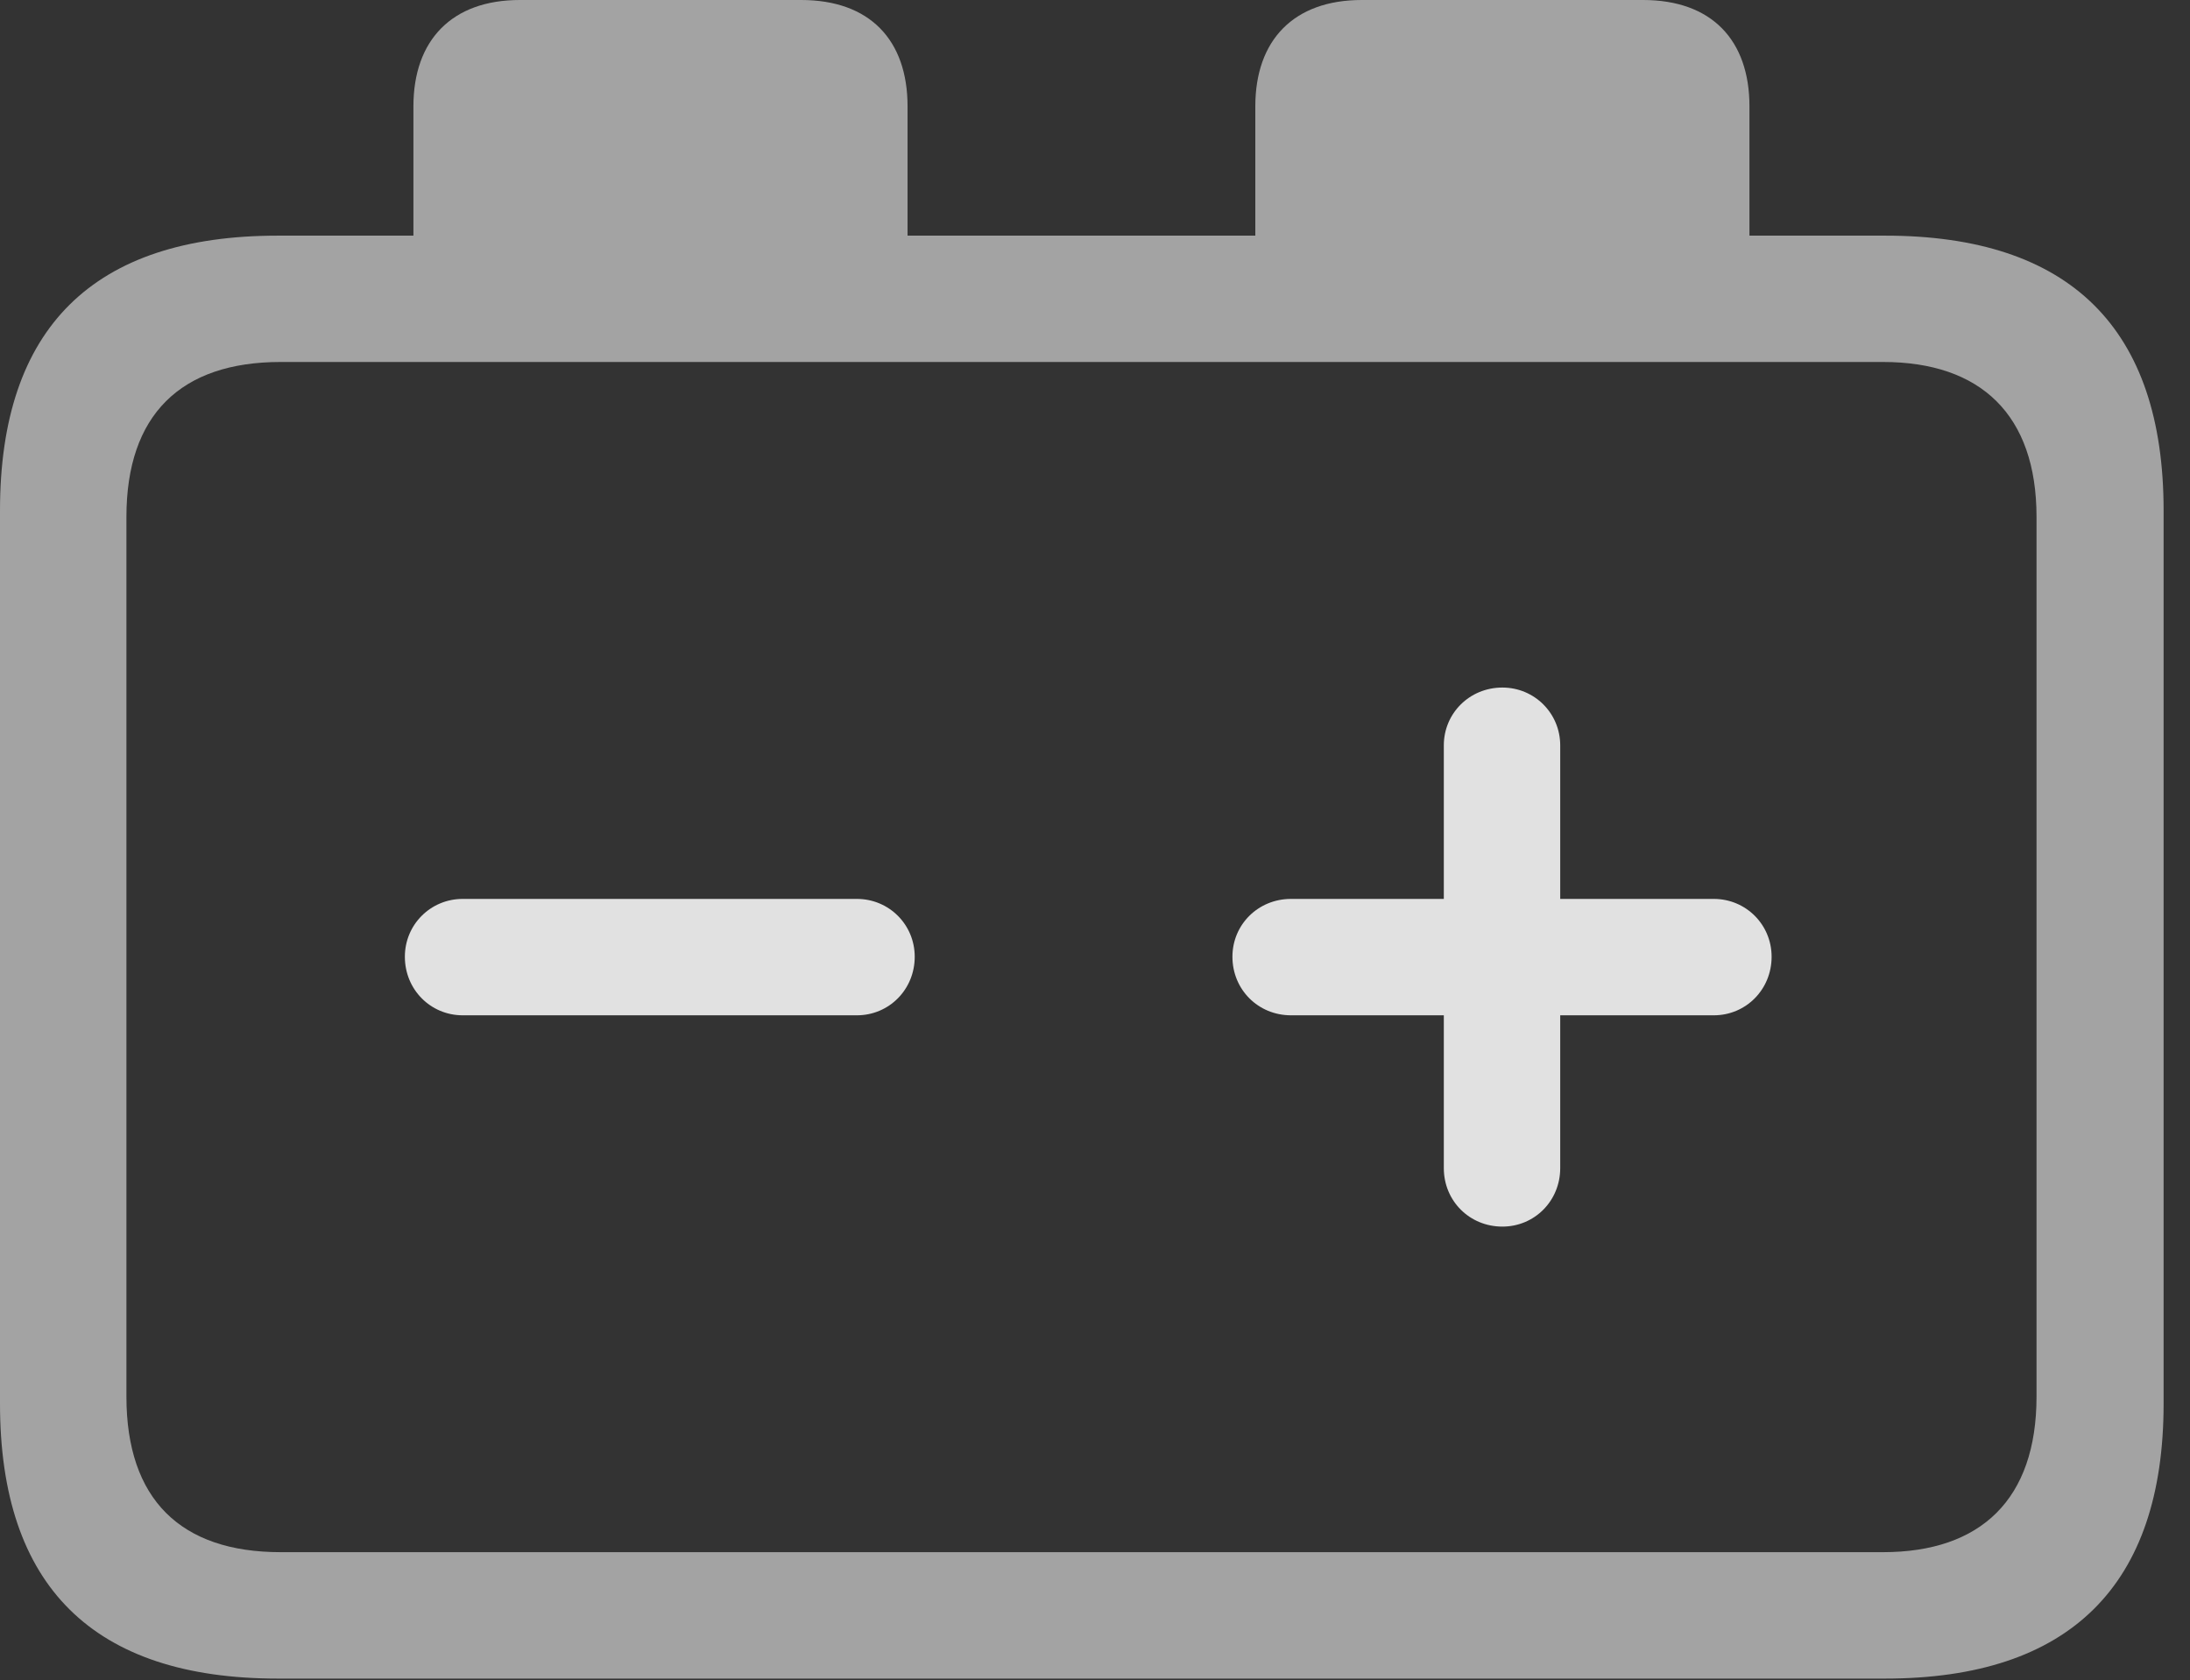 <?xml version="1.0" encoding="UTF-8"?>
<!--Generator: Apple Native CoreSVG 232.5-->
<!DOCTYPE svg
PUBLIC "-//W3C//DTD SVG 1.1//EN"
       "http://www.w3.org/Graphics/SVG/1.1/DTD/svg11.dtd">
<svg version="1.1" xmlns="http://www.w3.org/2000/svg" xmlns:xlink="http://www.w3.org/1999/xlink" width="29.951" height="22.979">
 <rect width="100%" height="100%" fill="#333333" stroke="none"/>
 <g>
  <rect height="22.979" opacity="0" width="29.951" x="0" y="0"/>
  <path d="M3.799 22.959L25.781 22.959C28.311 22.959 29.59 21.68 29.59 19.199L29.59 6.982C29.59 4.492 28.311 3.223 25.781 3.223L23.926 3.223L23.926 1.455C23.926 0.547 23.408 0 22.471 0L18.623 0C17.695 0 17.168 0.547 17.168 1.455L17.168 3.223L12.412 3.223L12.412 1.455C12.412 0.547 11.895 0 10.957 0L7.109 0C6.182 0 5.654 0.547 5.654 1.455L5.654 3.223L3.799 3.223C1.279 3.223 0 4.482 0 6.982L0 19.199C0 21.699 1.279 22.959 3.799 22.959ZM1.729 19.102L1.729 7.07C1.729 5.674 2.471 4.951 3.838 4.951L25.752 4.951C27.09 4.951 27.852 5.674 27.852 7.07L27.852 19.102C27.852 20.508 27.09 21.23 25.752 21.23L3.838 21.23C2.471 21.23 1.729 20.508 1.729 19.102Z" fill="#ffffff" fill-opacity="0.55"/>
  <path d="M6.328 13.887L11.719 13.887C12.158 13.887 12.51 13.535 12.51 13.086C12.51 12.646 12.158 12.295 11.719 12.295L6.328 12.295C5.889 12.295 5.537 12.646 5.537 13.086C5.537 13.535 5.889 13.887 6.328 13.887ZM20.547 16.777C20.986 16.777 21.338 16.426 21.338 15.977L21.338 13.887L23.438 13.887C23.877 13.887 24.229 13.535 24.229 13.086C24.229 12.646 23.877 12.295 23.438 12.295L21.338 12.295L21.338 10.195C21.338 9.756 20.986 9.404 20.547 9.404C20.098 9.404 19.746 9.756 19.746 10.195L19.746 12.295L17.656 12.295C17.207 12.295 16.855 12.646 16.855 13.086C16.855 13.535 17.207 13.887 17.656 13.887L19.746 13.887L19.746 15.977C19.746 16.426 20.098 16.777 20.547 16.777Z" fill="#ffffff" fill-opacity="0.85"/>
 </g>
</svg>
